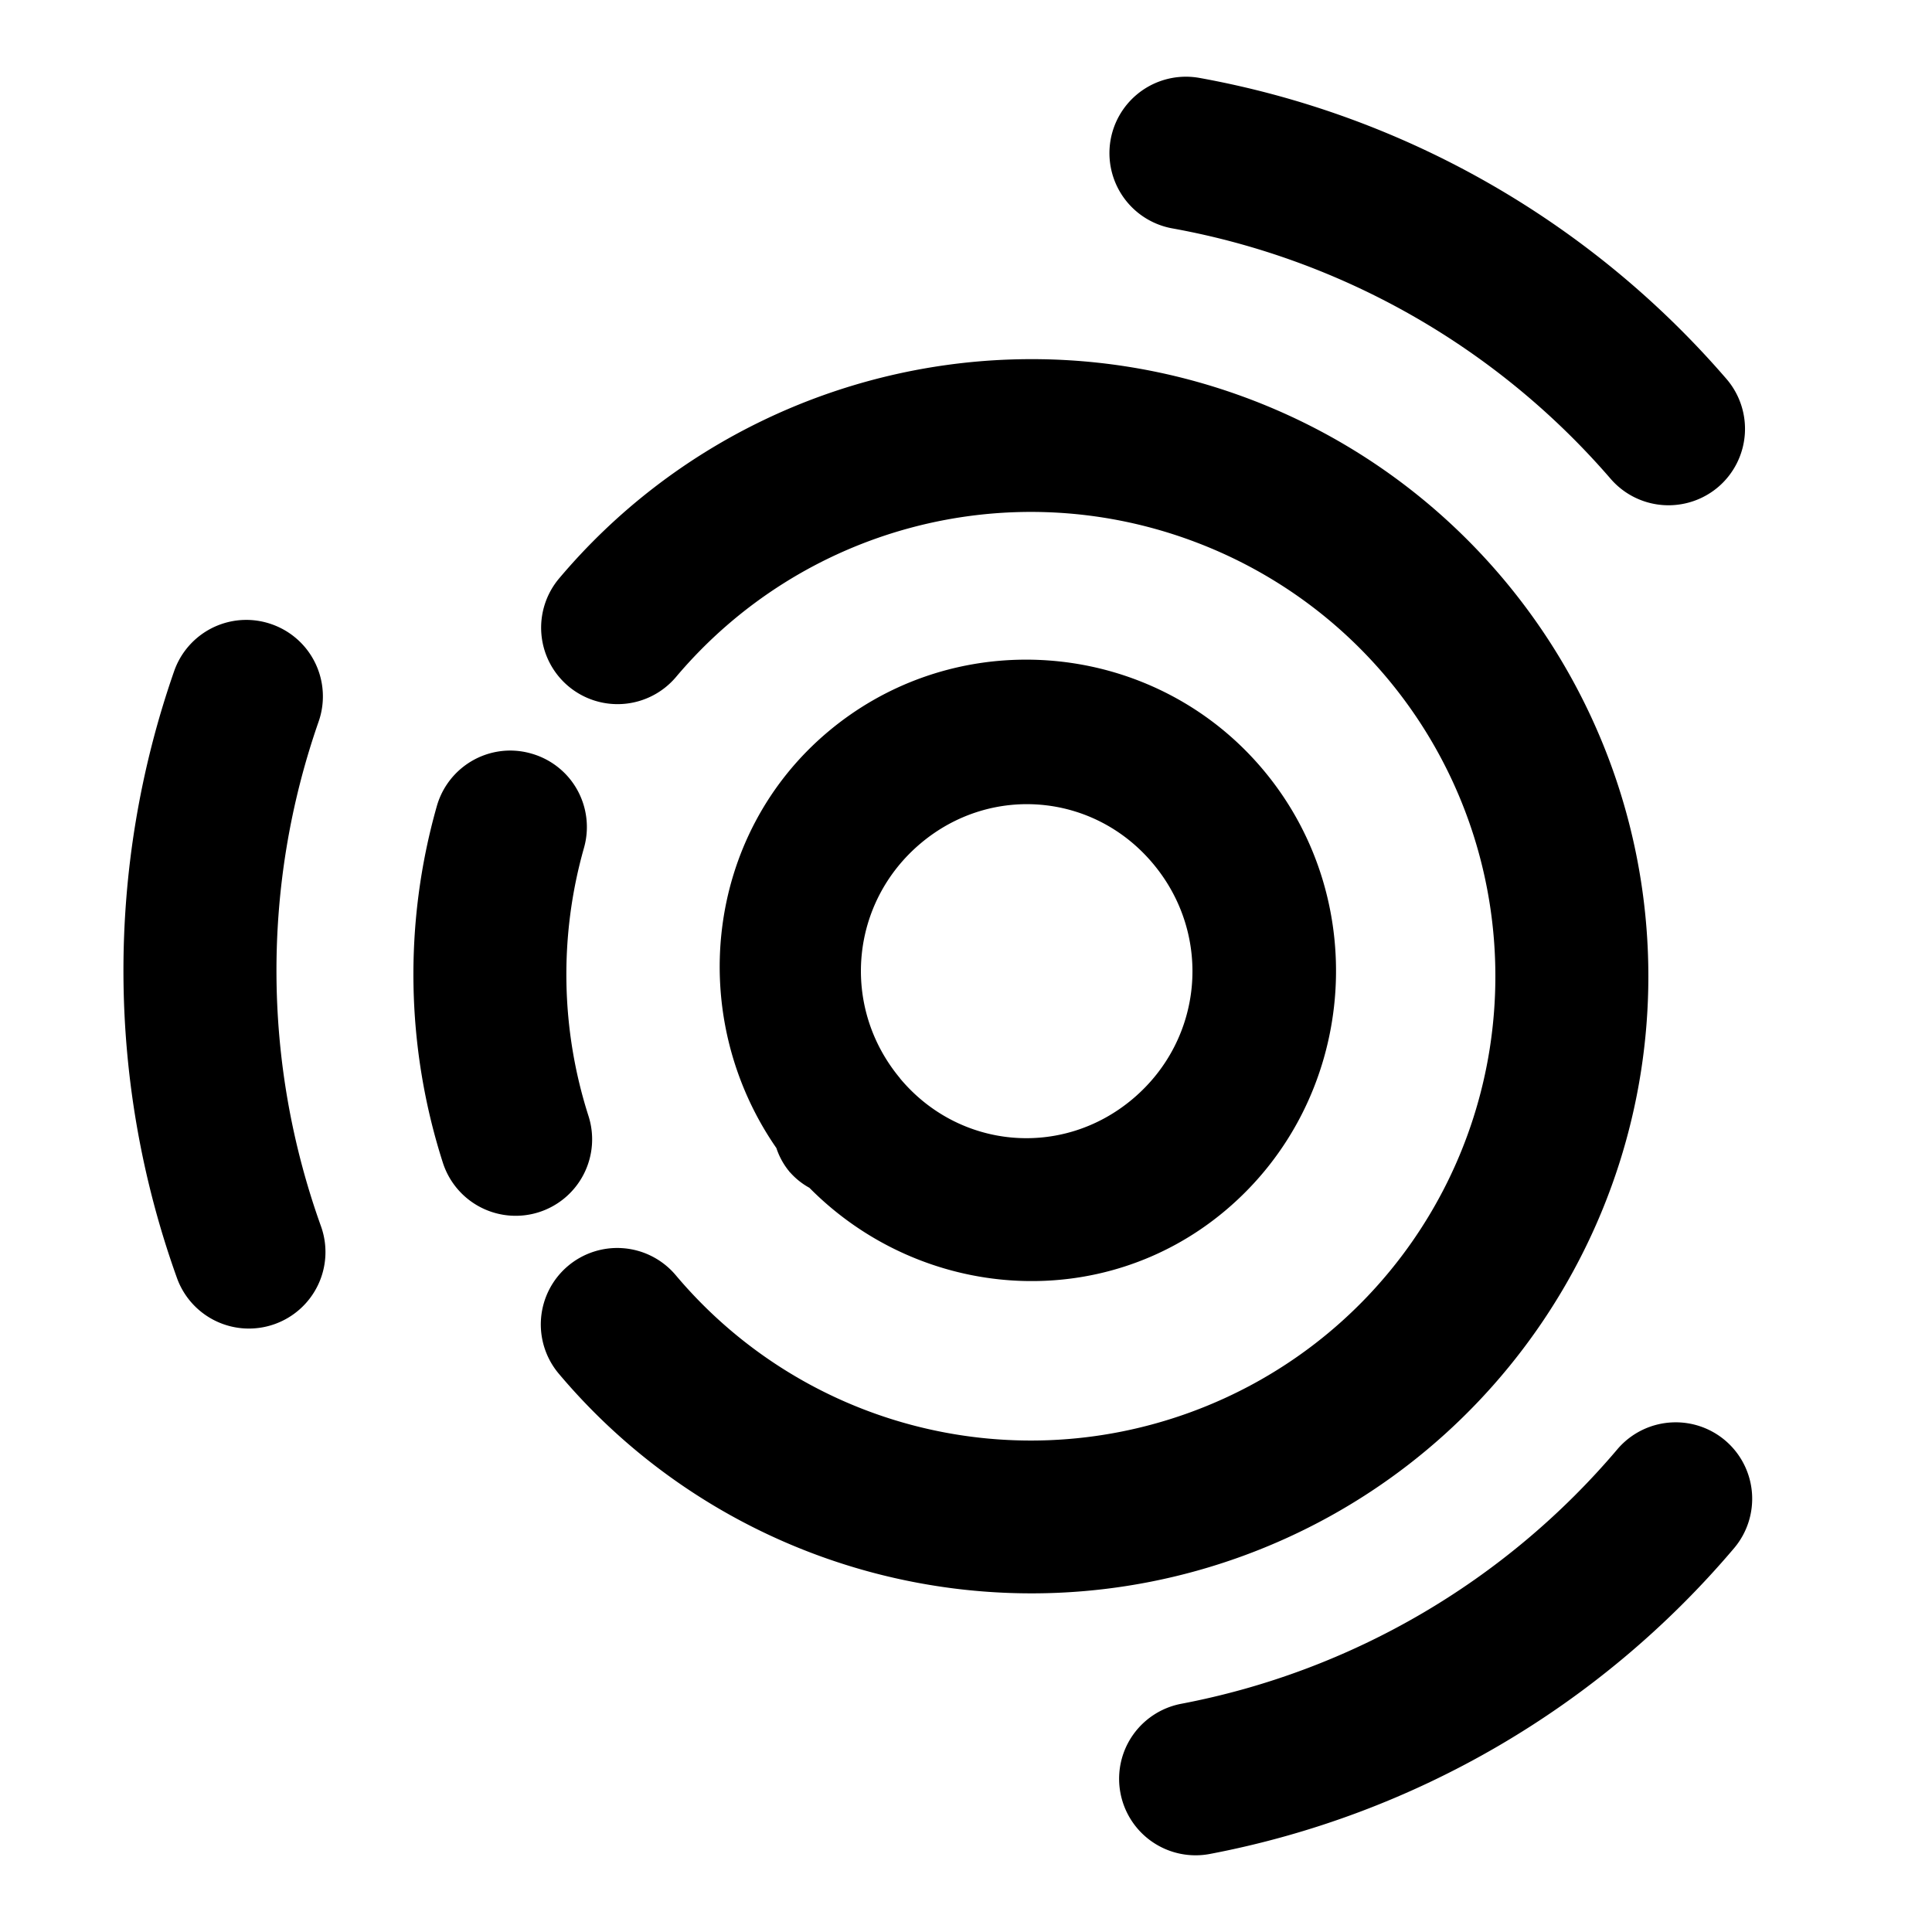 <svg xmlns="http://www.w3.org/2000/svg" width="48" height="48">
	<path d="M 29.455 1.906 A 1.9 1.9 35.002 0 0 27.594 3.467 A 1.9 1.9 35.002 0 0 29.125 5.674 C 33.361 6.44 37.204 8.638 40.016 11.896 A 1.9 1.9 35.002 0 0 41.791 12.523 A 1.9 1.9 35.002 0 0 42.697 12.092 A 1.9 1.9 35.002 0 0 42.893 9.414 C 39.513 5.498 34.891 2.857 29.801 1.936 A 1.9 1.9 35.002 0 0 29.455 1.906 z M 25.1 8.932 C 20.849 9.078 16.743 10.989 13.891 14.371 A 1.9 1.9 85 0 0 14.119 17.047 A 1.9 1.9 85 0 0 16.795 16.82 C 19.923 13.112 25.021 11.756 29.578 13.422 C 34.136 15.088 37.154 19.409 37.152 24.26 C 37.15 29.111 34.127 33.428 29.568 35.09 C 25.01 36.751 19.914 35.393 16.789 31.682 A 1.9 1.9 85 0 0 14.111 31.453 A 1.9 1.9 85 0 0 13.883 34.129 C 18.027 39.051 24.825 40.864 30.871 38.66 C 36.918 36.456 40.95 30.696 40.953 24.262 C 40.956 17.828 36.927 12.063 30.883 9.854 C 28.994 9.163 27.032 8.865 25.1 8.932 z M 6.062 15.402 A 1.9 1.9 5 0 0 4.326 16.676 C 2.623 21.56 2.649 26.882 4.396 31.75 A 1.9 1.9 5 0 0 6.826 32.896 A 1.9 1.9 5 0 0 7.975 30.467 C 6.521 26.416 6.499 21.991 7.916 17.928 A 1.9 1.9 5 0 0 7.574 16.076 A 1.9 1.9 5 0 0 6.746 15.508 A 1.9 1.9 5 0 0 6.062 15.402 z M 25.459 16.389 C 23.733 16.396 22.002 16.982 20.582 18.172 C 17.503 20.753 17.034 25.267 19.289 28.523 A 1.806 1.794 85 0 0 19.578 29.066 C 19.58 29.069 19.582 29.073 19.584 29.076 A 1.806 1.794 85 0 0 19.59 29.08 A 1.806 1.794 85 0 0 19.594 29.084 A 1.806 1.794 85 0 0 19.619 29.119 C 19.622 29.123 19.626 29.123 19.629 29.127 A 1.806 1.794 85 0 0 20.105 29.508 A 1.806 1.794 85 0 1 20.107 29.508 C 22.889 32.321 27.386 32.659 30.455 30.066 C 33.69 27.334 34.122 22.426 31.412 19.16 C 29.888 17.323 27.678 16.379 25.459 16.389 z M 12.625 18.648 A 1.9 1.9 5.001 0 0 10.852 20.031 C 10.029 22.933 10.082 26.012 11.002 28.885 A 1.9 1.9 5.001 0 0 13.393 30.115 A 1.9 1.9 5.001 0 0 14.621 27.727 C 13.929 25.566 13.889 23.252 14.508 21.068 A 1.9 1.9 5.001 0 0 14.135 19.324 A 1.9 1.9 5.001 0 0 13.197 18.721 A 1.9 1.9 5.001 0 0 12.625 18.648 z M 25.881 19.996 C 26.923 20.091 27.927 20.589 28.66 21.473 C 30.126 23.239 29.9 25.817 28.146 27.299 C 26.393 28.78 23.835 28.556 22.363 26.795 A 1.806 1.794 85 0 0 22.354 26.779 A 1.806 1.794 85 0 0 22.346 26.771 C 20.886 25 21.122 22.422 22.881 20.947 C 23.76 20.21 24.839 19.901 25.881 19.996 z M 41.578 35.338 A 1.9 1.9 64.999 0 0 40.182 36.008 C 37.4 39.292 33.576 41.525 29.348 42.33 A 1.9 1.9 64.999 0 0 27.916 43.551 A 1.9 1.9 64.999 0 0 27.838 44.551 A 1.9 1.9 64.999 0 0 30.059 46.061 C 35.141 45.093 39.738 42.412 43.082 38.465 A 1.9 1.9 64.999 0 0 42.861 35.787 A 1.9 1.9 64.999 0 0 41.578 35.338 z " fill="#000000"/>
</svg>
